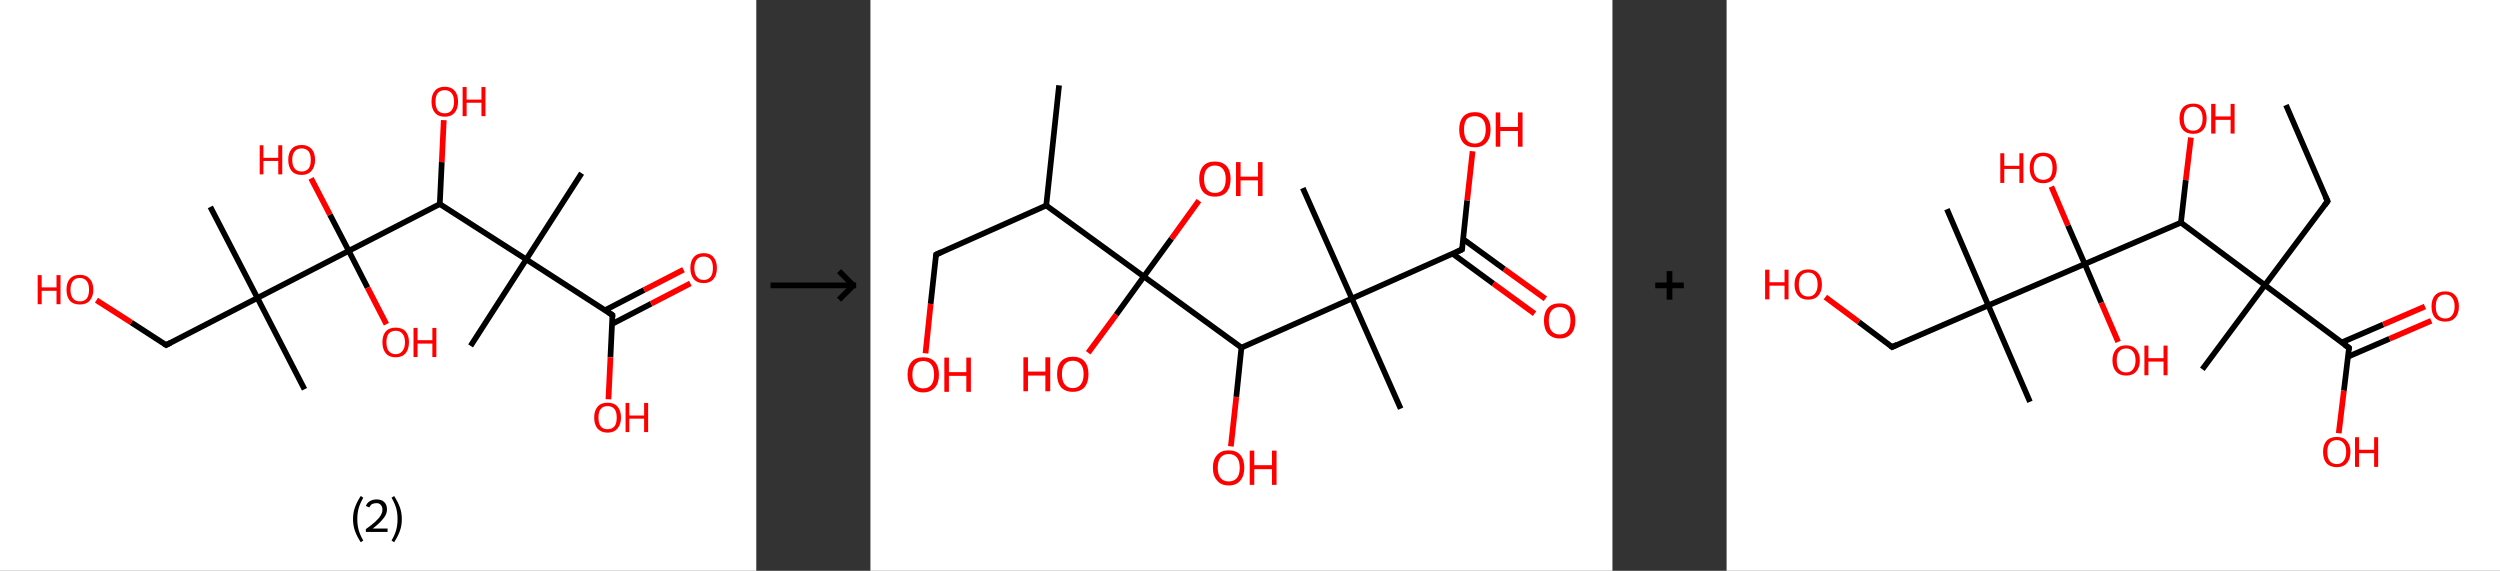 <?xml version='1.0' encoding='ASCII' standalone='yes'?>
<svg xmlns="http://www.w3.org/2000/svg" xmlns:xlink="http://www.w3.org/1999/xlink" version="1.1" width="876.0px" viewBox="0 0 876.0 200.0" height="200.0px">
  <rect x="0" y="0" width="876.0" height="200.0" fill="#333333" stroke="none"/>
  <g>
    <g transform="translate(0, 0) scale(1 1) "><!-- END OF HEADER -->
<rect style="opacity:1.0;fill:#FFFFFF;stroke:none" width="265.0" height="200.0" x="0.0" y="0.0"> </rect>
<path class="bond-0 atom-0 atom-1" d="M 203.8,60.7 L 184.4,90.9" style="fill:none;fill-rule:evenodd;stroke:#000000;stroke-width:2.0px;stroke-linecap:butt;stroke-linejoin:miter;stroke-opacity:1"/>
<path class="bond-1 atom-1 atom-2" d="M 184.4,90.9 L 164.9,121.2" style="fill:none;fill-rule:evenodd;stroke:#000000;stroke-width:2.0px;stroke-linecap:butt;stroke-linejoin:miter;stroke-opacity:1"/>
<path class="bond-2 atom-1 atom-3" d="M 184.4,90.9 L 214.6,110.4" style="fill:none;fill-rule:evenodd;stroke:#000000;stroke-width:2.0px;stroke-linecap:butt;stroke-linejoin:miter;stroke-opacity:1"/>
<path class="bond-3 atom-3 atom-4" d="M 214.5,113.5 L 228.2,106.4" style="fill:none;fill-rule:evenodd;stroke:#000000;stroke-width:2.0px;stroke-linecap:butt;stroke-linejoin:miter;stroke-opacity:1"/>
<path class="bond-3 atom-3 atom-4" d="M 228.2,106.4 L 241.9,99.3" style="fill:none;fill-rule:evenodd;stroke:#FF0000;stroke-width:2.0px;stroke-linecap:butt;stroke-linejoin:miter;stroke-opacity:1"/>
<path class="bond-3 atom-3 atom-4" d="M 212.0,108.7 L 225.7,101.6" style="fill:none;fill-rule:evenodd;stroke:#000000;stroke-width:2.0px;stroke-linecap:butt;stroke-linejoin:miter;stroke-opacity:1"/>
<path class="bond-3 atom-3 atom-4" d="M 225.7,101.6 L 239.5,94.5" style="fill:none;fill-rule:evenodd;stroke:#FF0000;stroke-width:2.0px;stroke-linecap:butt;stroke-linejoin:miter;stroke-opacity:1"/>
<path class="bond-4 atom-3 atom-5" d="M 214.6,110.4 L 213.9,125.2" style="fill:none;fill-rule:evenodd;stroke:#000000;stroke-width:2.0px;stroke-linecap:butt;stroke-linejoin:miter;stroke-opacity:1"/>
<path class="bond-4 atom-3 atom-5" d="M 213.9,125.2 L 213.2,139.9" style="fill:none;fill-rule:evenodd;stroke:#FF0000;stroke-width:2.0px;stroke-linecap:butt;stroke-linejoin:miter;stroke-opacity:1"/>
<path class="bond-5 atom-1 atom-6" d="M 184.4,90.9 L 154.1,71.5" style="fill:none;fill-rule:evenodd;stroke:#000000;stroke-width:2.0px;stroke-linecap:butt;stroke-linejoin:miter;stroke-opacity:1"/>
<path class="bond-6 atom-6 atom-7" d="M 154.1,71.5 L 154.8,56.8" style="fill:none;fill-rule:evenodd;stroke:#000000;stroke-width:2.0px;stroke-linecap:butt;stroke-linejoin:miter;stroke-opacity:1"/>
<path class="bond-6 atom-6 atom-7" d="M 154.8,56.8 L 155.5,42.1" style="fill:none;fill-rule:evenodd;stroke:#FF0000;stroke-width:2.0px;stroke-linecap:butt;stroke-linejoin:miter;stroke-opacity:1"/>
<path class="bond-7 atom-6 atom-8" d="M 154.1,71.5 L 122.2,87.9" style="fill:none;fill-rule:evenodd;stroke:#000000;stroke-width:2.0px;stroke-linecap:butt;stroke-linejoin:miter;stroke-opacity:1"/>
<path class="bond-8 atom-8 atom-9" d="M 122.2,87.9 L 128.8,100.8" style="fill:none;fill-rule:evenodd;stroke:#000000;stroke-width:2.0px;stroke-linecap:butt;stroke-linejoin:miter;stroke-opacity:1"/>
<path class="bond-8 atom-8 atom-9" d="M 128.8,100.8 L 135.4,113.6" style="fill:none;fill-rule:evenodd;stroke:#FF0000;stroke-width:2.0px;stroke-linecap:butt;stroke-linejoin:miter;stroke-opacity:1"/>
<path class="bond-9 atom-8 atom-10" d="M 122.2,87.9 L 115.6,75.2" style="fill:none;fill-rule:evenodd;stroke:#000000;stroke-width:2.0px;stroke-linecap:butt;stroke-linejoin:miter;stroke-opacity:1"/>
<path class="bond-9 atom-8 atom-10" d="M 115.6,75.2 L 109.0,62.5" style="fill:none;fill-rule:evenodd;stroke:#FF0000;stroke-width:2.0px;stroke-linecap:butt;stroke-linejoin:miter;stroke-opacity:1"/>
<path class="bond-10 atom-8 atom-11" d="M 122.2,87.9 L 90.2,104.4" style="fill:none;fill-rule:evenodd;stroke:#000000;stroke-width:2.0px;stroke-linecap:butt;stroke-linejoin:miter;stroke-opacity:1"/>
<path class="bond-11 atom-11 atom-12" d="M 90.2,104.4 L 106.7,136.4" style="fill:none;fill-rule:evenodd;stroke:#000000;stroke-width:2.0px;stroke-linecap:butt;stroke-linejoin:miter;stroke-opacity:1"/>
<path class="bond-12 atom-11 atom-13" d="M 90.2,104.4 L 73.7,72.5" style="fill:none;fill-rule:evenodd;stroke:#000000;stroke-width:2.0px;stroke-linecap:butt;stroke-linejoin:miter;stroke-opacity:1"/>
<path class="bond-13 atom-11 atom-14" d="M 90.2,104.4 L 58.2,120.9" style="fill:none;fill-rule:evenodd;stroke:#000000;stroke-width:2.0px;stroke-linecap:butt;stroke-linejoin:miter;stroke-opacity:1"/>
<path class="bond-14 atom-14 atom-15" d="M 58.2,120.9 L 46.0,113.0" style="fill:none;fill-rule:evenodd;stroke:#000000;stroke-width:2.0px;stroke-linecap:butt;stroke-linejoin:miter;stroke-opacity:1"/>
<path class="bond-14 atom-14 atom-15" d="M 46.0,113.0 L 33.8,105.2" style="fill:none;fill-rule:evenodd;stroke:#FF0000;stroke-width:2.0px;stroke-linecap:butt;stroke-linejoin:miter;stroke-opacity:1"/>
<path d="M 213.1,109.4 L 214.6,110.4 L 214.6,111.1" style="fill:none;stroke:#000000;stroke-width:2.0px;stroke-linecap:butt;stroke-linejoin:miter;stroke-opacity:1;"/>
<path d="M 59.8,120.1 L 58.2,120.9 L 57.6,120.5" style="fill:none;stroke:#000000;stroke-width:2.0px;stroke-linecap:butt;stroke-linejoin:miter;stroke-opacity:1;"/>
<path class="atom-4" d="M 241.9 93.9 Q 241.9 91.5, 243.1 90.1 Q 244.3 88.7, 246.6 88.7 Q 248.8 88.7, 250.0 90.1 Q 251.2 91.5, 251.2 93.9 Q 251.2 96.4, 250.0 97.8 Q 248.8 99.2, 246.6 99.2 Q 244.3 99.2, 243.1 97.8 Q 241.9 96.4, 241.9 93.9 M 246.6 98.1 Q 248.1 98.1, 249.0 97.0 Q 249.8 96.0, 249.8 93.9 Q 249.8 91.9, 249.0 90.9 Q 248.1 89.9, 246.6 89.9 Q 245.0 89.9, 244.2 90.9 Q 243.3 91.9, 243.3 93.9 Q 243.3 96.0, 244.2 97.0 Q 245.0 98.1, 246.6 98.1 " fill="#FF0000"/>
<path class="atom-5" d="M 208.2 146.3 Q 208.2 143.9, 209.4 142.5 Q 210.6 141.1, 212.9 141.1 Q 215.2 141.1, 216.4 142.5 Q 217.6 143.9, 217.6 146.3 Q 217.6 148.8, 216.3 150.2 Q 215.1 151.6, 212.9 151.6 Q 210.7 151.6, 209.4 150.2 Q 208.2 148.8, 208.2 146.3 M 212.9 150.4 Q 214.4 150.4, 215.3 149.4 Q 216.1 148.4, 216.1 146.3 Q 216.1 144.3, 215.3 143.3 Q 214.4 142.3, 212.9 142.3 Q 211.3 142.3, 210.5 143.3 Q 209.7 144.3, 209.7 146.3 Q 209.7 148.4, 210.5 149.4 Q 211.3 150.4, 212.9 150.4 " fill="#FF0000"/>
<path class="atom-5" d="M 219.2 141.2 L 220.5 141.2 L 220.5 145.6 L 225.7 145.6 L 225.7 141.2 L 227.1 141.2 L 227.1 151.4 L 225.7 151.4 L 225.7 146.7 L 220.5 146.7 L 220.5 151.4 L 219.2 151.4 L 219.2 141.2 " fill="#FF0000"/>
<path class="atom-7" d="M 151.2 35.6 Q 151.2 33.1, 152.4 31.8 Q 153.6 30.4, 155.8 30.4 Q 158.1 30.4, 159.3 31.8 Q 160.5 33.1, 160.5 35.6 Q 160.5 38.1, 159.3 39.5 Q 158.1 40.9, 155.8 40.9 Q 153.6 40.9, 152.4 39.5 Q 151.2 38.1, 151.2 35.6 M 155.8 39.7 Q 157.4 39.7, 158.2 38.7 Q 159.1 37.6, 159.1 35.6 Q 159.1 33.6, 158.2 32.6 Q 157.4 31.6, 155.8 31.6 Q 154.3 31.6, 153.4 32.6 Q 152.6 33.6, 152.6 35.6 Q 152.6 37.6, 153.4 38.7 Q 154.3 39.7, 155.8 39.7 " fill="#FF0000"/>
<path class="atom-7" d="M 162.1 30.5 L 163.5 30.5 L 163.5 34.9 L 168.7 34.9 L 168.7 30.5 L 170.1 30.5 L 170.1 40.7 L 168.7 40.7 L 168.7 36.0 L 163.5 36.0 L 163.5 40.7 L 162.1 40.7 L 162.1 30.5 " fill="#FF0000"/>
<path class="atom-9" d="M 134.0 119.9 Q 134.0 117.5, 135.2 116.1 Q 136.4 114.8, 138.6 114.8 Q 140.9 114.8, 142.1 116.1 Q 143.3 117.5, 143.3 119.9 Q 143.3 122.4, 142.1 123.8 Q 140.9 125.2, 138.6 125.2 Q 136.4 125.2, 135.2 123.8 Q 134.0 122.4, 134.0 119.9 M 138.6 124.1 Q 140.2 124.1, 141.0 123.0 Q 141.9 122.0, 141.9 119.9 Q 141.9 117.9, 141.0 116.9 Q 140.2 115.9, 138.6 115.9 Q 137.1 115.9, 136.2 116.9 Q 135.4 117.9, 135.4 119.9 Q 135.4 122.0, 136.2 123.0 Q 137.1 124.1, 138.6 124.1 " fill="#FF0000"/>
<path class="atom-9" d="M 144.9 114.9 L 146.3 114.9 L 146.3 119.2 L 151.5 119.2 L 151.5 114.9 L 152.9 114.9 L 152.9 125.1 L 151.5 125.1 L 151.5 120.4 L 146.3 120.4 L 146.3 125.1 L 144.9 125.1 L 144.9 114.9 " fill="#FF0000"/>
<path class="atom-10" d="M 91.0 50.9 L 92.3 50.9 L 92.3 55.3 L 97.5 55.3 L 97.5 50.9 L 98.9 50.9 L 98.9 61.1 L 97.5 61.1 L 97.5 56.4 L 92.3 56.4 L 92.3 61.1 L 91.0 61.1 L 91.0 50.9 " fill="#FF0000"/>
<path class="atom-10" d="M 101.0 56.0 Q 101.0 53.6, 102.2 52.2 Q 103.4 50.8, 105.7 50.8 Q 107.9 50.8, 109.2 52.2 Q 110.4 53.6, 110.4 56.0 Q 110.4 58.5, 109.1 59.9 Q 107.9 61.3, 105.7 61.3 Q 103.4 61.3, 102.2 59.9 Q 101.0 58.5, 101.0 56.0 M 105.7 60.1 Q 107.2 60.1, 108.1 59.1 Q 108.9 58.1, 108.9 56.0 Q 108.9 54.0, 108.1 53.0 Q 107.2 52.0, 105.7 52.0 Q 104.1 52.0, 103.3 53.0 Q 102.4 54.0, 102.4 56.0 Q 102.4 58.1, 103.3 59.1 Q 104.1 60.1, 105.7 60.1 " fill="#FF0000"/>
<path class="atom-15" d="M 13.2 96.4 L 14.6 96.4 L 14.6 100.7 L 19.8 100.7 L 19.8 96.4 L 21.2 96.4 L 21.2 106.6 L 19.8 106.6 L 19.8 101.9 L 14.6 101.9 L 14.6 106.6 L 13.2 106.6 L 13.2 96.4 " fill="#FF0000"/>
<path class="atom-15" d="M 23.3 101.5 Q 23.3 99.0, 24.5 97.7 Q 25.7 96.3, 28.0 96.3 Q 30.2 96.3, 31.4 97.7 Q 32.7 99.0, 32.7 101.5 Q 32.7 103.9, 31.4 105.4 Q 30.2 106.7, 28.0 106.7 Q 25.7 106.7, 24.5 105.4 Q 23.3 104.0, 23.3 101.5 M 28.0 105.6 Q 29.5 105.6, 30.4 104.6 Q 31.2 103.5, 31.2 101.5 Q 31.2 99.5, 30.4 98.5 Q 29.5 97.4, 28.0 97.4 Q 26.4 97.4, 25.6 98.4 Q 24.7 99.5, 24.7 101.5 Q 24.7 103.5, 25.6 104.6 Q 26.4 105.6, 28.0 105.6 " fill="#FF0000"/>
<path class="legend" d="M 123.7 181.9 Q 123.7 179.6, 124.4 177.7 Q 125.1 175.8, 126.4 173.8 L 127.3 174.4 Q 126.2 176.3, 125.7 178.0 Q 125.2 179.7, 125.2 181.9 Q 125.2 184.0, 125.7 185.8 Q 126.2 187.5, 127.3 189.4 L 126.4 190.0 Q 125.1 188.0, 124.4 186.1 Q 123.7 184.2, 123.7 181.9 " fill="#000000"/>
<path class="legend" d="M 128.2 177.3 Q 128.6 176.2, 129.6 175.6 Q 130.6 175.0, 132.0 175.0 Q 133.7 175.0, 134.6 175.9 Q 135.6 176.8, 135.6 178.5 Q 135.6 180.2, 134.3 181.7 Q 133.1 183.3, 130.6 185.2 L 135.8 185.2 L 135.8 186.4 L 128.2 186.4 L 128.2 185.4 Q 130.3 183.9, 131.5 182.8 Q 132.8 181.6, 133.4 180.6 Q 134.0 179.6, 134.0 178.6 Q 134.0 177.5, 133.4 176.9 Q 132.9 176.3, 132.0 176.3 Q 131.1 176.3, 130.4 176.6 Q 129.8 177.0, 129.4 177.8 L 128.2 177.3 " fill="#000000"/>
<path class="legend" d="M 140.8 181.9 Q 140.8 184.2, 140.1 186.1 Q 139.4 188.0, 138.1 190.0 L 137.2 189.4 Q 138.3 187.5, 138.8 185.8 Q 139.3 184.0, 139.3 181.9 Q 139.3 179.7, 138.8 178.0 Q 138.3 176.3, 137.2 174.4 L 138.1 173.8 Q 139.4 175.8, 140.1 177.7 Q 140.8 179.6, 140.8 181.9 " fill="#000000"/>
</g>
    <g transform="translate(265.0, 0) scale(1 1) "><line x1="5" y1="100" x2="35" y2="100" style="stroke:rgb(0,0,0);stroke-width:2"/>
  <line x1="34" y1="100" x2="29" y2="95" style="stroke:rgb(0,0,0);stroke-width:2"/>
  <line x1="34" y1="100" x2="29" y2="105" style="stroke:rgb(0,0,0);stroke-width:2"/>
</g>
    <g transform="translate(305.0, 0) scale(1 1) "><!-- END OF HEADER -->
<rect style="opacity:1.0;fill:#FFFFFF;stroke:none" width="260.0" height="200.0" x="0.0" y="0.0"> </rect>
<path class="bond-0 atom-0 atom-1" d="M 66.1,29.9 L 61.6,72.0" style="fill:none;fill-rule:evenodd;stroke:#000000;stroke-width:2.0px;stroke-linecap:butt;stroke-linejoin:miter;stroke-opacity:1"/>
<path class="bond-1 atom-1 atom-2" d="M 61.6,72.0 L 23.0,89.2" style="fill:none;fill-rule:evenodd;stroke:#000000;stroke-width:2.0px;stroke-linecap:butt;stroke-linejoin:miter;stroke-opacity:1"/>
<path class="bond-2 atom-2 atom-3" d="M 23.0,89.2 L 21.1,106.5" style="fill:none;fill-rule:evenodd;stroke:#000000;stroke-width:2.0px;stroke-linecap:butt;stroke-linejoin:miter;stroke-opacity:1"/>
<path class="bond-2 atom-2 atom-3" d="M 21.1,106.5 L 19.3,123.8" style="fill:none;fill-rule:evenodd;stroke:#FF0000;stroke-width:2.0px;stroke-linecap:butt;stroke-linejoin:miter;stroke-opacity:1"/>
<path class="bond-3 atom-1 atom-4" d="M 61.6,72.0 L 95.8,96.9" style="fill:none;fill-rule:evenodd;stroke:#000000;stroke-width:2.0px;stroke-linecap:butt;stroke-linejoin:miter;stroke-opacity:1"/>
<path class="bond-4 atom-4 atom-5" d="M 95.8,96.9 L 86.1,110.3" style="fill:none;fill-rule:evenodd;stroke:#000000;stroke-width:2.0px;stroke-linecap:butt;stroke-linejoin:miter;stroke-opacity:1"/>
<path class="bond-4 atom-4 atom-5" d="M 86.1,110.3 L 76.3,123.6" style="fill:none;fill-rule:evenodd;stroke:#FF0000;stroke-width:2.0px;stroke-linecap:butt;stroke-linejoin:miter;stroke-opacity:1"/>
<path class="bond-5 atom-4 atom-6" d="M 95.8,96.9 L 105.5,83.6" style="fill:none;fill-rule:evenodd;stroke:#000000;stroke-width:2.0px;stroke-linecap:butt;stroke-linejoin:miter;stroke-opacity:1"/>
<path class="bond-5 atom-4 atom-6" d="M 105.5,83.6 L 115.1,70.3" style="fill:none;fill-rule:evenodd;stroke:#FF0000;stroke-width:2.0px;stroke-linecap:butt;stroke-linejoin:miter;stroke-opacity:1"/>
<path class="bond-6 atom-4 atom-7" d="M 95.8,96.9 L 130.0,121.8" style="fill:none;fill-rule:evenodd;stroke:#000000;stroke-width:2.0px;stroke-linecap:butt;stroke-linejoin:miter;stroke-opacity:1"/>
<path class="bond-7 atom-7 atom-8" d="M 130.0,121.8 L 128.2,139.1" style="fill:none;fill-rule:evenodd;stroke:#000000;stroke-width:2.0px;stroke-linecap:butt;stroke-linejoin:miter;stroke-opacity:1"/>
<path class="bond-7 atom-7 atom-8" d="M 128.2,139.1 L 126.3,156.4" style="fill:none;fill-rule:evenodd;stroke:#FF0000;stroke-width:2.0px;stroke-linecap:butt;stroke-linejoin:miter;stroke-opacity:1"/>
<path class="bond-8 atom-7 atom-9" d="M 130.0,121.8 L 168.7,104.6" style="fill:none;fill-rule:evenodd;stroke:#000000;stroke-width:2.0px;stroke-linecap:butt;stroke-linejoin:miter;stroke-opacity:1"/>
<path class="bond-9 atom-9 atom-10" d="M 168.7,104.6 L 151.5,65.9" style="fill:none;fill-rule:evenodd;stroke:#000000;stroke-width:2.0px;stroke-linecap:butt;stroke-linejoin:miter;stroke-opacity:1"/>
<path class="bond-10 atom-9 atom-11" d="M 168.7,104.6 L 185.8,143.2" style="fill:none;fill-rule:evenodd;stroke:#000000;stroke-width:2.0px;stroke-linecap:butt;stroke-linejoin:miter;stroke-opacity:1"/>
<path class="bond-11 atom-9 atom-12" d="M 168.7,104.6 L 207.3,87.4" style="fill:none;fill-rule:evenodd;stroke:#000000;stroke-width:2.0px;stroke-linecap:butt;stroke-linejoin:miter;stroke-opacity:1"/>
<path class="bond-12 atom-12 atom-13" d="M 204.0,88.9 L 218.3,99.4" style="fill:none;fill-rule:evenodd;stroke:#000000;stroke-width:2.0px;stroke-linecap:butt;stroke-linejoin:miter;stroke-opacity:1"/>
<path class="bond-12 atom-12 atom-13" d="M 218.3,99.4 L 232.7,109.9" style="fill:none;fill-rule:evenodd;stroke:#FF0000;stroke-width:2.0px;stroke-linecap:butt;stroke-linejoin:miter;stroke-opacity:1"/>
<path class="bond-12 atom-12 atom-13" d="M 207.7,83.8 L 222.1,94.3" style="fill:none;fill-rule:evenodd;stroke:#000000;stroke-width:2.0px;stroke-linecap:butt;stroke-linejoin:miter;stroke-opacity:1"/>
<path class="bond-12 atom-12 atom-13" d="M 222.1,94.3 L 236.5,104.7" style="fill:none;fill-rule:evenodd;stroke:#FF0000;stroke-width:2.0px;stroke-linecap:butt;stroke-linejoin:miter;stroke-opacity:1"/>
<path class="bond-13 atom-12 atom-14" d="M 207.3,87.4 L 209.1,70.2" style="fill:none;fill-rule:evenodd;stroke:#000000;stroke-width:2.0px;stroke-linecap:butt;stroke-linejoin:miter;stroke-opacity:1"/>
<path class="bond-13 atom-12 atom-14" d="M 209.1,70.2 L 211.0,53.0" style="fill:none;fill-rule:evenodd;stroke:#FF0000;stroke-width:2.0px;stroke-linecap:butt;stroke-linejoin:miter;stroke-opacity:1"/>
<path d="M 24.9,88.3 L 23.0,89.2 L 22.9,90.0" style="fill:none;stroke:#000000;stroke-width:2.0px;stroke-linecap:butt;stroke-linejoin:miter;stroke-opacity:1;"/>
<path d="M 205.4,88.3 L 207.3,87.4 L 207.4,86.6" style="fill:none;stroke:#000000;stroke-width:2.0px;stroke-linecap:butt;stroke-linejoin:miter;stroke-opacity:1;"/>
<path class="atom-3" d="M 13.0 131.3 Q 13.0 128.4, 14.4 126.8 Q 15.8 125.2, 18.5 125.2 Q 21.2 125.2, 22.6 126.8 Q 24.0 128.4, 24.0 131.3 Q 24.0 134.2, 22.6 135.8 Q 21.1 137.5, 18.5 137.5 Q 15.9 137.5, 14.4 135.8 Q 13.0 134.2, 13.0 131.3 M 18.5 136.1 Q 20.3 136.1, 21.3 134.9 Q 22.3 133.7, 22.3 131.3 Q 22.3 128.9, 21.3 127.7 Q 20.3 126.5, 18.5 126.5 Q 16.7 126.5, 15.7 127.7 Q 14.7 128.9, 14.7 131.3 Q 14.7 133.7, 15.7 134.9 Q 16.7 136.1, 18.5 136.1 " fill="#FF0000"/>
<path class="atom-3" d="M 25.9 125.3 L 27.5 125.3 L 27.5 130.4 L 33.6 130.4 L 33.6 125.3 L 35.2 125.3 L 35.2 137.3 L 33.6 137.3 L 33.6 131.7 L 27.5 131.7 L 27.5 137.3 L 25.9 137.3 L 25.9 125.3 " fill="#FF0000"/>
<path class="atom-5" d="M 53.6 125.2 L 55.2 125.2 L 55.2 130.2 L 61.3 130.2 L 61.3 125.2 L 63.0 125.2 L 63.0 137.1 L 61.3 137.1 L 61.3 131.6 L 55.2 131.6 L 55.2 137.1 L 53.6 137.1 L 53.6 125.2 " fill="#FF0000"/>
<path class="atom-5" d="M 65.4 131.1 Q 65.4 128.2, 66.8 126.6 Q 68.3 125.0, 70.9 125.0 Q 73.6 125.0, 75.0 126.6 Q 76.4 128.2, 76.4 131.1 Q 76.4 134.0, 75.0 135.7 Q 73.5 137.3, 70.9 137.3 Q 68.3 137.3, 66.8 135.7 Q 65.4 134.0, 65.4 131.1 M 70.9 136.0 Q 72.7 136.0, 73.7 134.7 Q 74.7 133.5, 74.7 131.1 Q 74.7 128.8, 73.7 127.6 Q 72.7 126.4, 70.9 126.4 Q 69.1 126.4, 68.1 127.6 Q 67.1 128.7, 67.1 131.1 Q 67.1 133.5, 68.1 134.7 Q 69.1 136.0, 70.9 136.0 " fill="#FF0000"/>
<path class="atom-6" d="M 115.2 62.7 Q 115.2 59.8, 116.6 58.2 Q 118.0 56.6, 120.7 56.6 Q 123.3 56.6, 124.8 58.2 Q 126.2 59.8, 126.2 62.7 Q 126.2 65.6, 124.8 67.3 Q 123.3 68.9, 120.7 68.9 Q 118.1 68.9, 116.6 67.3 Q 115.2 65.6, 115.2 62.7 M 120.7 67.6 Q 122.5 67.6, 123.5 66.4 Q 124.5 65.1, 124.5 62.7 Q 124.5 60.4, 123.5 59.2 Q 122.5 58.0, 120.7 58.0 Q 118.9 58.0, 117.9 59.2 Q 116.9 60.3, 116.9 62.7 Q 116.9 65.1, 117.9 66.4 Q 118.9 67.6, 120.7 67.6 " fill="#FF0000"/>
<path class="atom-6" d="M 128.1 56.8 L 129.7 56.8 L 129.7 61.9 L 135.8 61.9 L 135.8 56.8 L 137.4 56.8 L 137.4 68.7 L 135.8 68.7 L 135.8 63.2 L 129.7 63.2 L 129.7 68.7 L 128.1 68.7 L 128.1 56.8 " fill="#FF0000"/>
<path class="atom-8" d="M 120.0 163.9 Q 120.0 161.0, 121.5 159.4 Q 122.9 157.8, 125.5 157.8 Q 128.2 157.8, 129.6 159.4 Q 131.0 161.0, 131.0 163.9 Q 131.0 166.8, 129.6 168.4 Q 128.2 170.1, 125.5 170.1 Q 122.9 170.1, 121.5 168.4 Q 120.0 166.8, 120.0 163.9 M 125.5 168.7 Q 127.4 168.7, 128.4 167.5 Q 129.4 166.3, 129.4 163.9 Q 129.4 161.5, 128.4 160.3 Q 127.4 159.1, 125.5 159.1 Q 123.7 159.1, 122.7 160.3 Q 121.7 161.5, 121.7 163.9 Q 121.7 166.3, 122.7 167.5 Q 123.7 168.7, 125.5 168.7 " fill="#FF0000"/>
<path class="atom-8" d="M 132.9 157.9 L 134.5 157.9 L 134.5 163.0 L 140.7 163.0 L 140.7 157.9 L 142.3 157.9 L 142.3 169.9 L 140.7 169.9 L 140.7 164.4 L 134.5 164.4 L 134.5 169.9 L 132.9 169.9 L 132.9 157.9 " fill="#FF0000"/>
<path class="atom-13" d="M 236.0 112.3 Q 236.0 109.5, 237.4 107.9 Q 238.8 106.3, 241.5 106.3 Q 244.2 106.3, 245.6 107.9 Q 247.0 109.5, 247.0 112.3 Q 247.0 115.3, 245.6 116.9 Q 244.1 118.6, 241.5 118.6 Q 238.9 118.6, 237.4 116.9 Q 236.0 115.3, 236.0 112.3 M 241.5 117.2 Q 243.3 117.2, 244.3 116.0 Q 245.3 114.7, 245.3 112.3 Q 245.3 110.0, 244.3 108.8 Q 243.3 107.6, 241.5 107.6 Q 239.7 107.6, 238.7 108.8 Q 237.7 110.0, 237.7 112.3 Q 237.7 114.8, 238.7 116.0 Q 239.7 117.2, 241.5 117.2 " fill="#FF0000"/>
<path class="atom-14" d="M 206.3 45.4 Q 206.3 42.5, 207.7 40.9 Q 209.1 39.3, 211.8 39.3 Q 214.4 39.3, 215.8 40.9 Q 217.3 42.5, 217.3 45.4 Q 217.3 48.3, 215.8 50.0 Q 214.4 51.6, 211.8 51.6 Q 209.1 51.6, 207.7 50.0 Q 206.3 48.3, 206.3 45.4 M 211.8 50.3 Q 213.6 50.3, 214.6 49.0 Q 215.6 47.8, 215.6 45.4 Q 215.6 43.0, 214.6 41.9 Q 213.6 40.7, 211.8 40.7 Q 209.9 40.7, 208.9 41.8 Q 208.0 43.0, 208.0 45.4 Q 208.0 47.8, 208.9 49.0 Q 209.9 50.3, 211.8 50.3 " fill="#FF0000"/>
<path class="atom-14" d="M 219.1 39.4 L 220.7 39.4 L 220.7 44.5 L 226.9 44.5 L 226.9 39.4 L 228.5 39.4 L 228.5 51.4 L 226.9 51.4 L 226.9 45.9 L 220.7 45.9 L 220.7 51.4 L 219.1 51.4 L 219.1 39.4 " fill="#FF0000"/>
</g>
    <g transform="translate(565.0, 0) scale(1 1) "><line x1="15" y1="100" x2="25" y2="100" style="stroke:rgb(0,0,0);stroke-width:2"/>
  <line x1="20" y1="95" x2="20" y2="105" style="stroke:rgb(0,0,0);stroke-width:2"/>
</g>
    <g transform="translate(605.0, 0) scale(1 1) "><!-- END OF HEADER -->
<rect style="opacity:1.0;fill:#FFFFFF;stroke:none" width="271.0" height="200.0" x="0.0" y="0.0"> </rect>
<path class="bond-0 atom-0 atom-1" d="M 196.0,36.8 L 210.6,70.5" style="fill:none;fill-rule:evenodd;stroke:#000000;stroke-width:2.0px;stroke-linecap:butt;stroke-linejoin:miter;stroke-opacity:1"/>
<path class="bond-1 atom-1 atom-2" d="M 210.6,70.5 L 188.6,99.9" style="fill:none;fill-rule:evenodd;stroke:#000000;stroke-width:2.0px;stroke-linecap:butt;stroke-linejoin:miter;stroke-opacity:1"/>
<path class="bond-2 atom-2 atom-3" d="M 188.6,99.9 L 166.7,129.4" style="fill:none;fill-rule:evenodd;stroke:#000000;stroke-width:2.0px;stroke-linecap:butt;stroke-linejoin:miter;stroke-opacity:1"/>
<path class="bond-3 atom-2 atom-4" d="M 188.6,99.9 L 218.1,121.9" style="fill:none;fill-rule:evenodd;stroke:#000000;stroke-width:2.0px;stroke-linecap:butt;stroke-linejoin:miter;stroke-opacity:1"/>
<path class="bond-4 atom-4 atom-5" d="M 217.7,125.0 L 232.3,118.7" style="fill:none;fill-rule:evenodd;stroke:#000000;stroke-width:2.0px;stroke-linecap:butt;stroke-linejoin:miter;stroke-opacity:1"/>
<path class="bond-4 atom-4 atom-5" d="M 232.3,118.7 L 246.9,112.4" style="fill:none;fill-rule:evenodd;stroke:#FF0000;stroke-width:2.0px;stroke-linecap:butt;stroke-linejoin:miter;stroke-opacity:1"/>
<path class="bond-4 atom-4 atom-5" d="M 215.5,120.0 L 230.1,113.7" style="fill:none;fill-rule:evenodd;stroke:#000000;stroke-width:2.0px;stroke-linecap:butt;stroke-linejoin:miter;stroke-opacity:1"/>
<path class="bond-4 atom-4 atom-5" d="M 230.1,113.7 L 244.7,107.4" style="fill:none;fill-rule:evenodd;stroke:#FF0000;stroke-width:2.0px;stroke-linecap:butt;stroke-linejoin:miter;stroke-opacity:1"/>
<path class="bond-5 atom-4 atom-6" d="M 218.1,121.9 L 216.3,136.9" style="fill:none;fill-rule:evenodd;stroke:#000000;stroke-width:2.0px;stroke-linecap:butt;stroke-linejoin:miter;stroke-opacity:1"/>
<path class="bond-5 atom-4 atom-6" d="M 216.3,136.9 L 214.5,151.8" style="fill:none;fill-rule:evenodd;stroke:#FF0000;stroke-width:2.0px;stroke-linecap:butt;stroke-linejoin:miter;stroke-opacity:1"/>
<path class="bond-6 atom-2 atom-7" d="M 188.6,99.9 L 159.2,78.0" style="fill:none;fill-rule:evenodd;stroke:#000000;stroke-width:2.0px;stroke-linecap:butt;stroke-linejoin:miter;stroke-opacity:1"/>
<path class="bond-7 atom-7 atom-8" d="M 159.2,78.0 L 160.9,63.1" style="fill:none;fill-rule:evenodd;stroke:#000000;stroke-width:2.0px;stroke-linecap:butt;stroke-linejoin:miter;stroke-opacity:1"/>
<path class="bond-7 atom-7 atom-8" d="M 160.9,63.1 L 162.7,48.2" style="fill:none;fill-rule:evenodd;stroke:#FF0000;stroke-width:2.0px;stroke-linecap:butt;stroke-linejoin:miter;stroke-opacity:1"/>
<path class="bond-8 atom-7 atom-9" d="M 159.2,78.0 L 125.5,92.5" style="fill:none;fill-rule:evenodd;stroke:#000000;stroke-width:2.0px;stroke-linecap:butt;stroke-linejoin:miter;stroke-opacity:1"/>
<path class="bond-9 atom-9 atom-10" d="M 125.5,92.5 L 131.3,106.1" style="fill:none;fill-rule:evenodd;stroke:#000000;stroke-width:2.0px;stroke-linecap:butt;stroke-linejoin:miter;stroke-opacity:1"/>
<path class="bond-9 atom-9 atom-10" d="M 131.3,106.1 L 137.2,119.8" style="fill:none;fill-rule:evenodd;stroke:#FF0000;stroke-width:2.0px;stroke-linecap:butt;stroke-linejoin:miter;stroke-opacity:1"/>
<path class="bond-10 atom-9 atom-11" d="M 125.5,92.5 L 119.6,79.0" style="fill:none;fill-rule:evenodd;stroke:#000000;stroke-width:2.0px;stroke-linecap:butt;stroke-linejoin:miter;stroke-opacity:1"/>
<path class="bond-10 atom-9 atom-11" d="M 119.6,79.0 L 113.8,65.4" style="fill:none;fill-rule:evenodd;stroke:#FF0000;stroke-width:2.0px;stroke-linecap:butt;stroke-linejoin:miter;stroke-opacity:1"/>
<path class="bond-11 atom-9 atom-12" d="M 125.5,92.5 L 91.7,107.0" style="fill:none;fill-rule:evenodd;stroke:#000000;stroke-width:2.0px;stroke-linecap:butt;stroke-linejoin:miter;stroke-opacity:1"/>
<path class="bond-12 atom-12 atom-13" d="M 91.7,107.0 L 106.3,140.8" style="fill:none;fill-rule:evenodd;stroke:#000000;stroke-width:2.0px;stroke-linecap:butt;stroke-linejoin:miter;stroke-opacity:1"/>
<path class="bond-13 atom-12 atom-14" d="M 91.7,107.0 L 77.2,73.3" style="fill:none;fill-rule:evenodd;stroke:#000000;stroke-width:2.0px;stroke-linecap:butt;stroke-linejoin:miter;stroke-opacity:1"/>
<path class="bond-14 atom-12 atom-15" d="M 91.7,107.0 L 58.0,121.6" style="fill:none;fill-rule:evenodd;stroke:#000000;stroke-width:2.0px;stroke-linecap:butt;stroke-linejoin:miter;stroke-opacity:1"/>
<path class="bond-15 atom-15 atom-16" d="M 58.0,121.6 L 46.3,112.8" style="fill:none;fill-rule:evenodd;stroke:#000000;stroke-width:2.0px;stroke-linecap:butt;stroke-linejoin:miter;stroke-opacity:1"/>
<path class="bond-15 atom-15 atom-16" d="M 46.3,112.8 L 34.6,104.1" style="fill:none;fill-rule:evenodd;stroke:#FF0000;stroke-width:2.0px;stroke-linecap:butt;stroke-linejoin:miter;stroke-opacity:1"/>
<path d="M 209.8,68.8 L 210.6,70.5 L 209.5,72.0" style="fill:none;stroke:#000000;stroke-width:2.0px;stroke-linecap:butt;stroke-linejoin:miter;stroke-opacity:1;"/>
<path d="M 216.6,120.8 L 218.1,121.9 L 218.0,122.6" style="fill:none;stroke:#000000;stroke-width:2.0px;stroke-linecap:butt;stroke-linejoin:miter;stroke-opacity:1;"/>
<path d="M 59.7,120.8 L 58.0,121.6 L 57.4,121.1" style="fill:none;stroke:#000000;stroke-width:2.0px;stroke-linecap:butt;stroke-linejoin:miter;stroke-opacity:1;"/>
<path class="atom-5" d="M 247.0 107.4 Q 247.0 104.9, 248.2 103.5 Q 249.5 102.1, 251.8 102.1 Q 254.1 102.1, 255.3 103.5 Q 256.6 104.9, 256.6 107.4 Q 256.6 109.9, 255.3 111.3 Q 254.1 112.7, 251.8 112.7 Q 249.5 112.7, 248.2 111.3 Q 247.0 109.9, 247.0 107.4 M 251.8 111.6 Q 253.4 111.6, 254.2 110.5 Q 255.1 109.4, 255.1 107.4 Q 255.1 105.3, 254.2 104.3 Q 253.4 103.2, 251.8 103.2 Q 250.2 103.2, 249.3 104.3 Q 248.5 105.3, 248.5 107.4 Q 248.5 109.5, 249.3 110.5 Q 250.2 111.6, 251.8 111.6 " fill="#FF0000"/>
<path class="atom-6" d="M 209.0 158.3 Q 209.0 155.9, 210.2 154.5 Q 211.5 153.1, 213.8 153.1 Q 216.1 153.1, 217.3 154.5 Q 218.6 155.9, 218.6 158.3 Q 218.6 160.9, 217.3 162.3 Q 216.1 163.7, 213.8 163.7 Q 211.5 163.7, 210.2 162.3 Q 209.0 160.9, 209.0 158.3 M 213.8 162.6 Q 215.4 162.6, 216.2 161.5 Q 217.1 160.4, 217.1 158.3 Q 217.1 156.3, 216.2 155.3 Q 215.4 154.2, 213.8 154.2 Q 212.2 154.2, 211.3 155.3 Q 210.5 156.3, 210.5 158.3 Q 210.5 160.4, 211.3 161.5 Q 212.2 162.6, 213.8 162.6 " fill="#FF0000"/>
<path class="atom-6" d="M 220.2 153.2 L 221.6 153.2 L 221.6 157.6 L 226.9 157.6 L 226.9 153.2 L 228.3 153.2 L 228.3 163.6 L 226.9 163.6 L 226.9 158.8 L 221.6 158.8 L 221.6 163.6 L 220.2 163.6 L 220.2 153.2 " fill="#FF0000"/>
<path class="atom-8" d="M 158.7 41.5 Q 158.7 39.1, 159.9 37.7 Q 161.2 36.3, 163.5 36.3 Q 165.8 36.3, 167.0 37.7 Q 168.2 39.1, 168.2 41.5 Q 168.2 44.1, 167.0 45.5 Q 165.7 46.9, 163.5 46.9 Q 161.2 46.9, 159.9 45.5 Q 158.7 44.1, 158.7 41.5 M 163.5 45.8 Q 165.0 45.8, 165.9 44.7 Q 166.8 43.6, 166.8 41.5 Q 166.8 39.5, 165.9 38.5 Q 165.0 37.4, 163.5 37.4 Q 161.9 37.4, 161.0 38.5 Q 160.2 39.5, 160.2 41.5 Q 160.2 43.6, 161.0 44.7 Q 161.9 45.8, 163.5 45.8 " fill="#FF0000"/>
<path class="atom-8" d="M 169.8 36.4 L 171.3 36.4 L 171.3 40.8 L 176.6 40.8 L 176.6 36.4 L 178.0 36.4 L 178.0 46.8 L 176.6 46.8 L 176.6 42.0 L 171.3 42.0 L 171.3 46.8 L 169.8 46.8 L 169.8 36.4 " fill="#FF0000"/>
<path class="atom-10" d="M 135.2 126.3 Q 135.2 123.8, 136.5 122.4 Q 137.7 121.0, 140.0 121.0 Q 142.3 121.0, 143.5 122.4 Q 144.8 123.8, 144.8 126.3 Q 144.8 128.8, 143.5 130.2 Q 142.3 131.6, 140.0 131.6 Q 137.7 131.6, 136.5 130.2 Q 135.2 128.8, 135.2 126.3 M 140.0 130.5 Q 141.6 130.5, 142.4 129.4 Q 143.3 128.3, 143.3 126.3 Q 143.3 124.2, 142.4 123.2 Q 141.6 122.1, 140.0 122.1 Q 138.4 122.1, 137.5 123.2 Q 136.7 124.2, 136.7 126.3 Q 136.7 128.4, 137.5 129.4 Q 138.4 130.5, 140.0 130.5 " fill="#FF0000"/>
<path class="atom-10" d="M 146.4 121.1 L 147.8 121.1 L 147.8 125.5 L 153.1 125.5 L 153.1 121.1 L 154.5 121.1 L 154.5 131.5 L 153.1 131.5 L 153.1 126.7 L 147.8 126.7 L 147.8 131.5 L 146.4 131.5 L 146.4 121.1 " fill="#FF0000"/>
<path class="atom-11" d="M 95.9 53.7 L 97.3 53.7 L 97.3 58.1 L 102.6 58.1 L 102.6 53.7 L 104.0 53.7 L 104.0 64.1 L 102.6 64.1 L 102.6 59.2 L 97.3 59.2 L 97.3 64.1 L 95.9 64.1 L 95.9 53.7 " fill="#FF0000"/>
<path class="atom-11" d="M 106.2 58.8 Q 106.2 56.3, 107.4 54.9 Q 108.6 53.5, 110.9 53.5 Q 113.2 53.5, 114.5 54.9 Q 115.7 56.3, 115.7 58.8 Q 115.7 61.3, 114.5 62.8 Q 113.2 64.2, 110.9 64.2 Q 108.6 64.2, 107.4 62.8 Q 106.2 61.4, 106.2 58.8 M 110.9 63.0 Q 112.5 63.0, 113.4 62.0 Q 114.2 60.9, 114.2 58.8 Q 114.2 56.8, 113.4 55.8 Q 112.5 54.7, 110.9 54.7 Q 109.4 54.7, 108.5 55.7 Q 107.6 56.8, 107.6 58.8 Q 107.6 60.9, 108.5 62.0 Q 109.4 63.0, 110.9 63.0 " fill="#FF0000"/>
<path class="atom-16" d="M 13.5 94.5 L 15.0 94.5 L 15.0 98.9 L 20.3 98.9 L 20.3 94.5 L 21.7 94.5 L 21.7 104.9 L 20.3 104.9 L 20.3 100.1 L 15.0 100.1 L 15.0 104.9 L 13.5 104.9 L 13.5 94.5 " fill="#FF0000"/>
<path class="atom-16" d="M 23.8 99.7 Q 23.8 97.2, 25.1 95.8 Q 26.3 94.4, 28.6 94.4 Q 30.9 94.4, 32.1 95.8 Q 33.4 97.2, 33.4 99.7 Q 33.4 102.2, 32.1 103.6 Q 30.9 105.0, 28.6 105.0 Q 26.3 105.0, 25.1 103.6 Q 23.8 102.2, 23.8 99.7 M 28.6 103.9 Q 30.2 103.9, 31.0 102.8 Q 31.9 101.7, 31.9 99.7 Q 31.9 97.6, 31.0 96.6 Q 30.2 95.5, 28.6 95.5 Q 27.0 95.5, 26.1 96.6 Q 25.3 97.6, 25.3 99.7 Q 25.3 101.8, 26.1 102.8 Q 27.0 103.9, 28.6 103.9 " fill="#FF0000"/>
</g>
  </g>
</svg>
